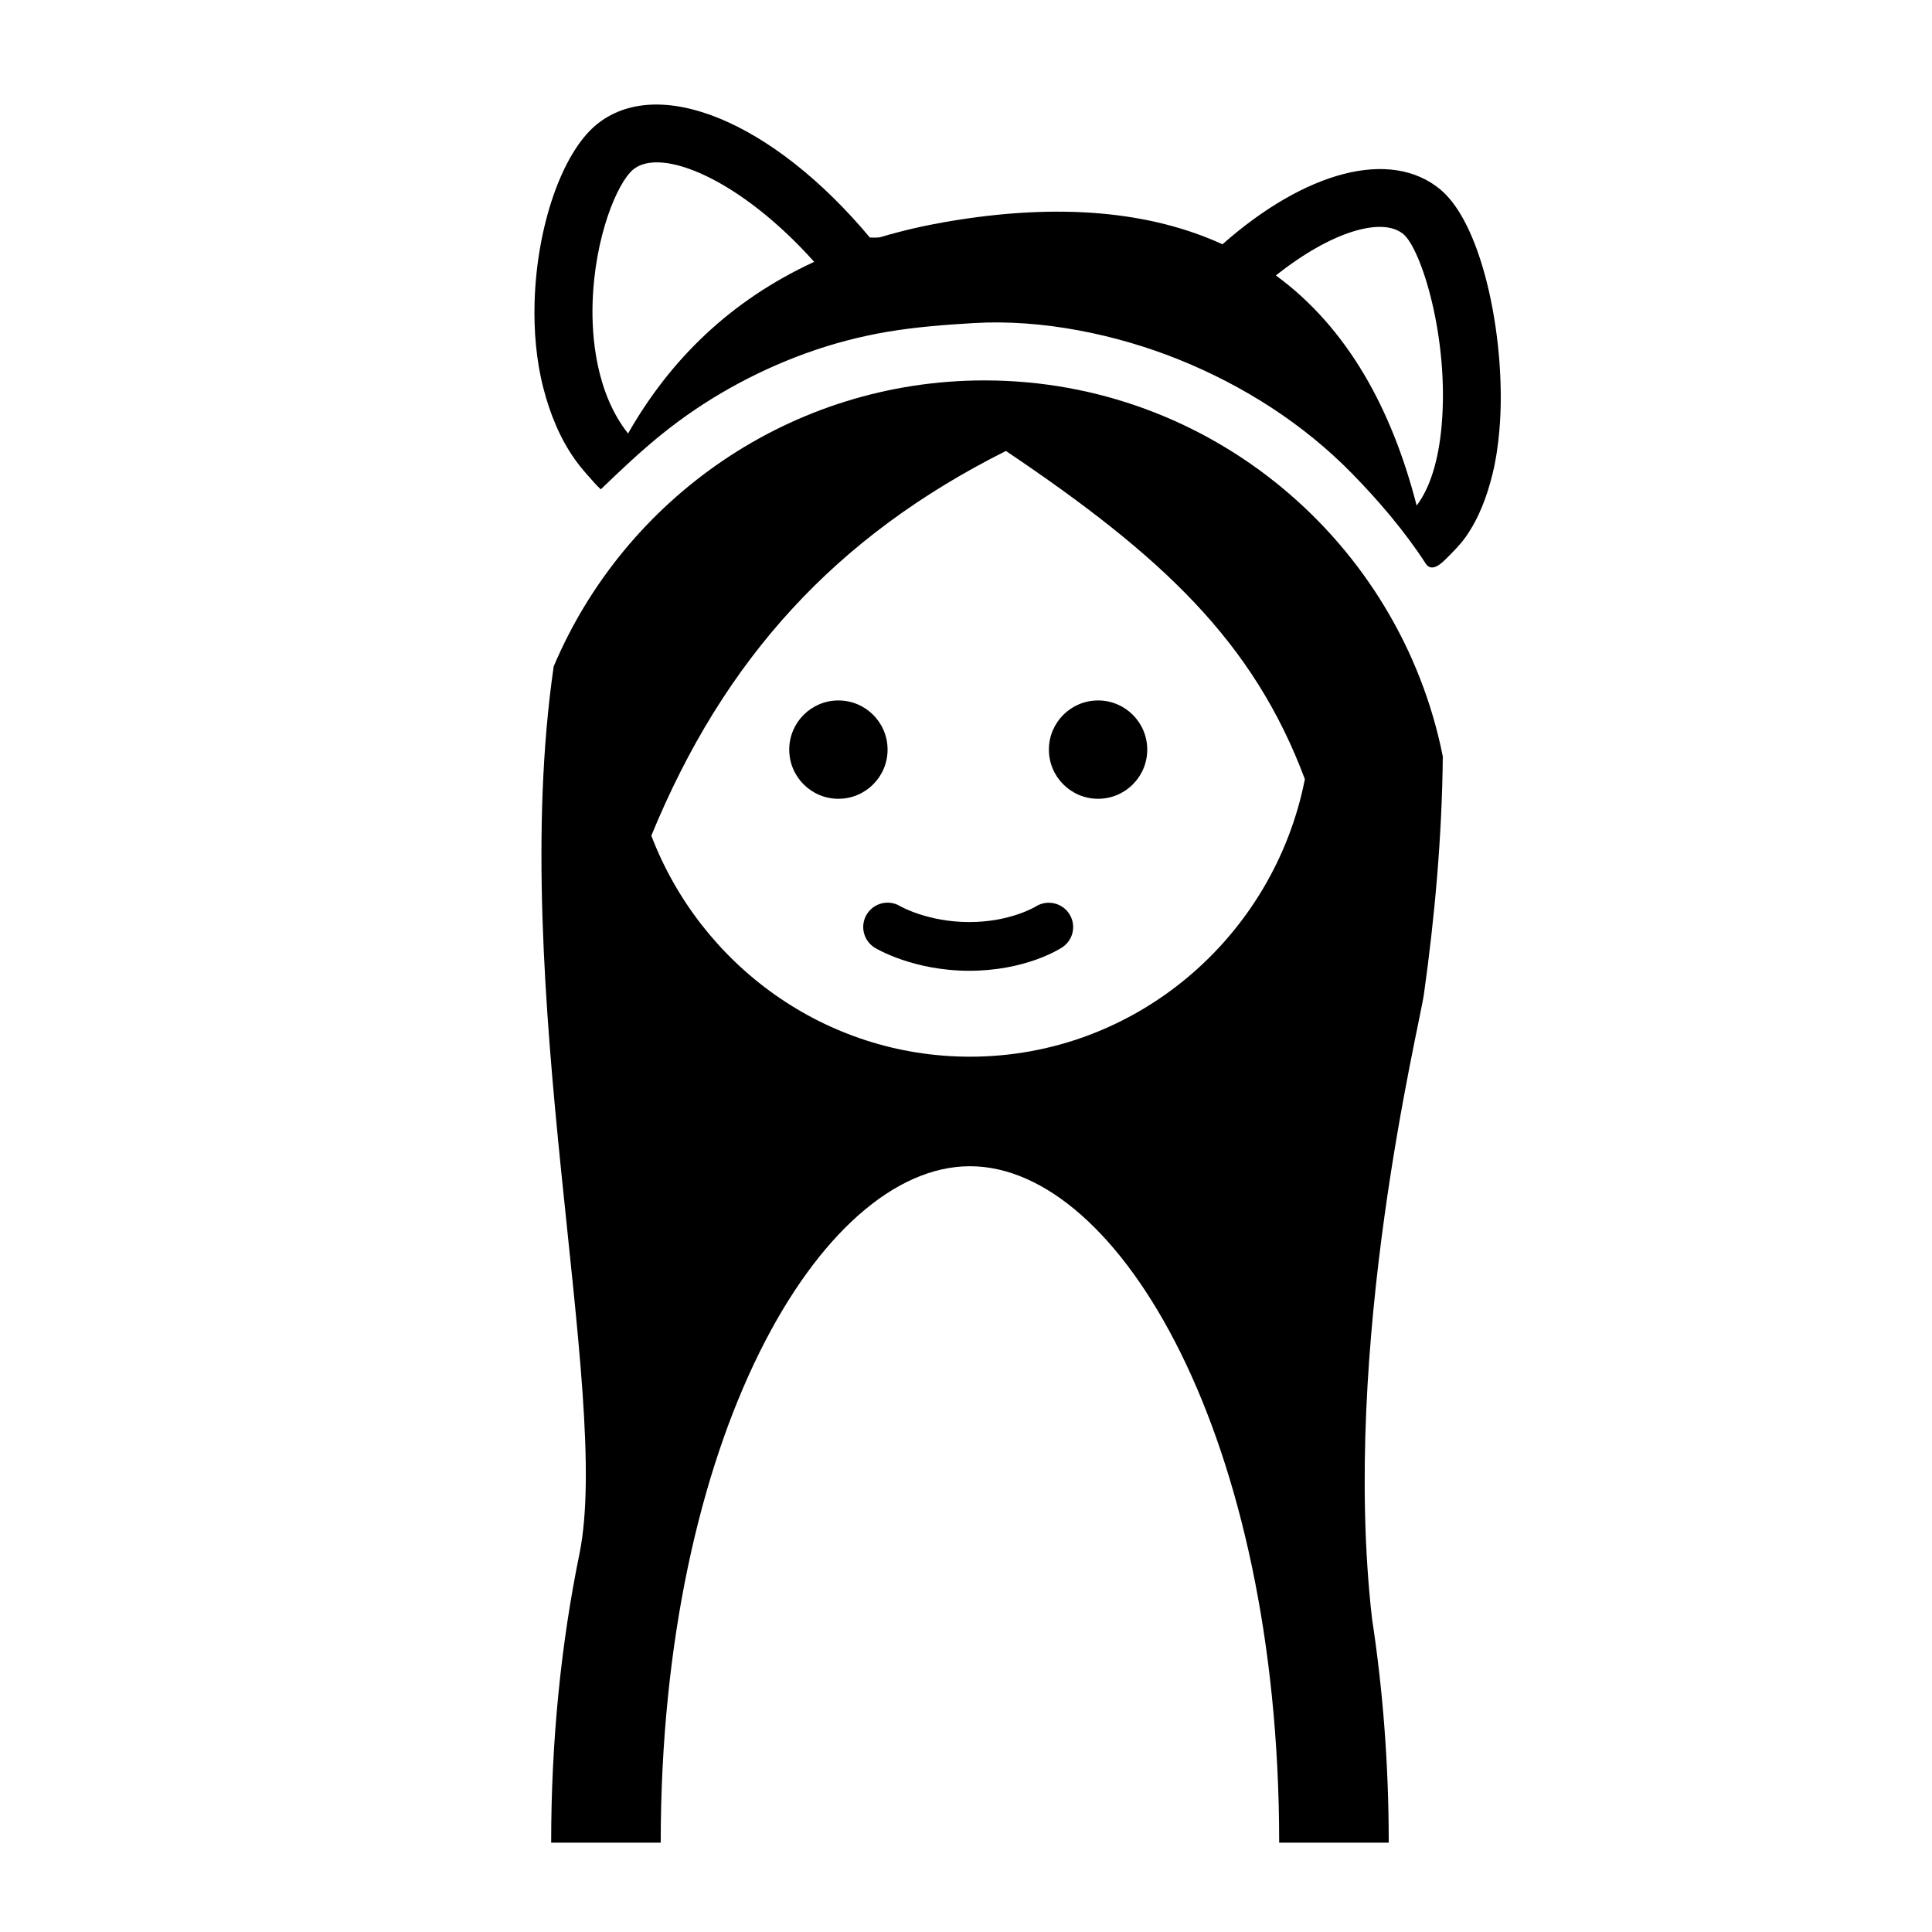 <svg xmlns="http://www.w3.org/2000/svg" xmlns:xlink="http://www.w3.org/1999/xlink" version="1.1" x="0px" y="0px" viewBox="-1809.113 469.249 100 100" enable-background="new -1809.113 469.249 100 100" xml:space="preserve"><g><circle cx="-1765.717" cy="508.049" r="2.545"></circle></g><g><circle cx="-1752.277" cy="508.049" r="2.545"></circle></g><g><path d="M-1753.765,516.556c-0.372-0.583-1.149-0.755-1.735-0.389c-0.013,0.009-1.318,0.808-3.444,0.808   c-2.13,0-3.54-0.802-3.581-0.826c-0.593-0.356-1.364-0.165-1.725,0.428c-0.361,0.595-0.172,1.37,0.423,1.731   c0.08,0.048,1.99,1.188,4.882,1.188c2.863,0,4.617-1.084,4.807-1.209C-1753.557,517.91-1753.393,517.139-1753.765,516.556z"></path></g><path d="M-1734.434,508.402c-2.206-11.083-12.004-19.463-23.725-19.463c-10.011,0-18.622,6.113-22.295,14.803  c-2.426,16.733,3.015,37.642,1.336,45.92c-0.946,4.612-1.467,9.651-1.467,14.963h5.671c0-20.942,8.276-35.012,16.006-35.012  s16.005,14.068,16.005,35.012h5.671c0-4.046-0.305-7.931-0.865-11.593c-1.618-14.202,2.437-30.554,2.688-32.337  c0.001-0.008,0.005-0.025,0.005-0.025l-0.002,0.002C-1734.861,516.783-1734.474,512.579-1734.434,508.402z M-1758.908,523.943  c-7.509,0.001-13.937-4.756-16.493-11.439c3.748-9.131,9.528-15.492,18.354-19.913c8.108,5.452,12.812,9.872,15.474,16.988  C-1743.182,517.759-1750.342,523.943-1758.908,523.943z"></path><path d="M-1734.551,479.065c-2.587-2.16-7.014-0.945-11.287,2.827c-3.64-1.662-8.339-2.197-14.37-1.149  c-1.12,0.195-2.23,0.453-3.32,0.777c-0.173,0.051-0.566,0.017-0.56,0.024c-5.037-6.028-11.002-8.474-14.182-5.819  c-1.753,1.466-3.058,5.226-3.172,9.146c-0.043,1.491,0.081,3.03,0.456,4.475c0.334,1.29,0.842,2.569,1.615,3.661  c0.2,0.282,0.418,0.551,0.648,0.809c0.232,0.259,0.454,0.532,0.707,0.761c1.022-0.982,2.05-1.96,3.154-2.85  c1.108-0.893,2.287-1.693,3.528-2.389c1.256-0.705,2.57-1.309,3.924-1.8c1.374-0.498,2.79-0.871,4.23-1.115  c1.48-0.25,2.978-0.363,4.475-0.452c3.524-0.21,7.384,0.585,10.635,1.899c3.321,1.343,6.418,3.314,8.929,5.879  c1.38,1.41,2.745,3.005,3.818,4.665c0.303,0.469,0.781,0.034,1.04-0.224c0.358-0.356,0.729-0.721,1.023-1.133  c0.686-0.964,1.111-2.104,1.393-3.245c0.187-0.757,0.298-1.538,0.364-2.314C-1731.128,487.136-1732.288,480.956-1734.551,479.065z   M-1776.605,491.687c-1.678-2.122-1.885-5.057-1.836-6.729c0.101-3.463,1.282-6.25,2.097-6.93c1.433-1.198,5.54,0.493,9.374,4.774  C-1771.353,484.823-1774.452,487.91-1776.605,491.687z M-1734.491,491.241c-0.158,1.846-0.611,3.278-1.297,4.175  c-1.268-4.936-3.542-9.171-7.285-11.91c2.88-2.288,5.51-3.049,6.599-2.138C-1735.547,482.143-1734.104,486.736-1734.491,491.241z"></path></svg>